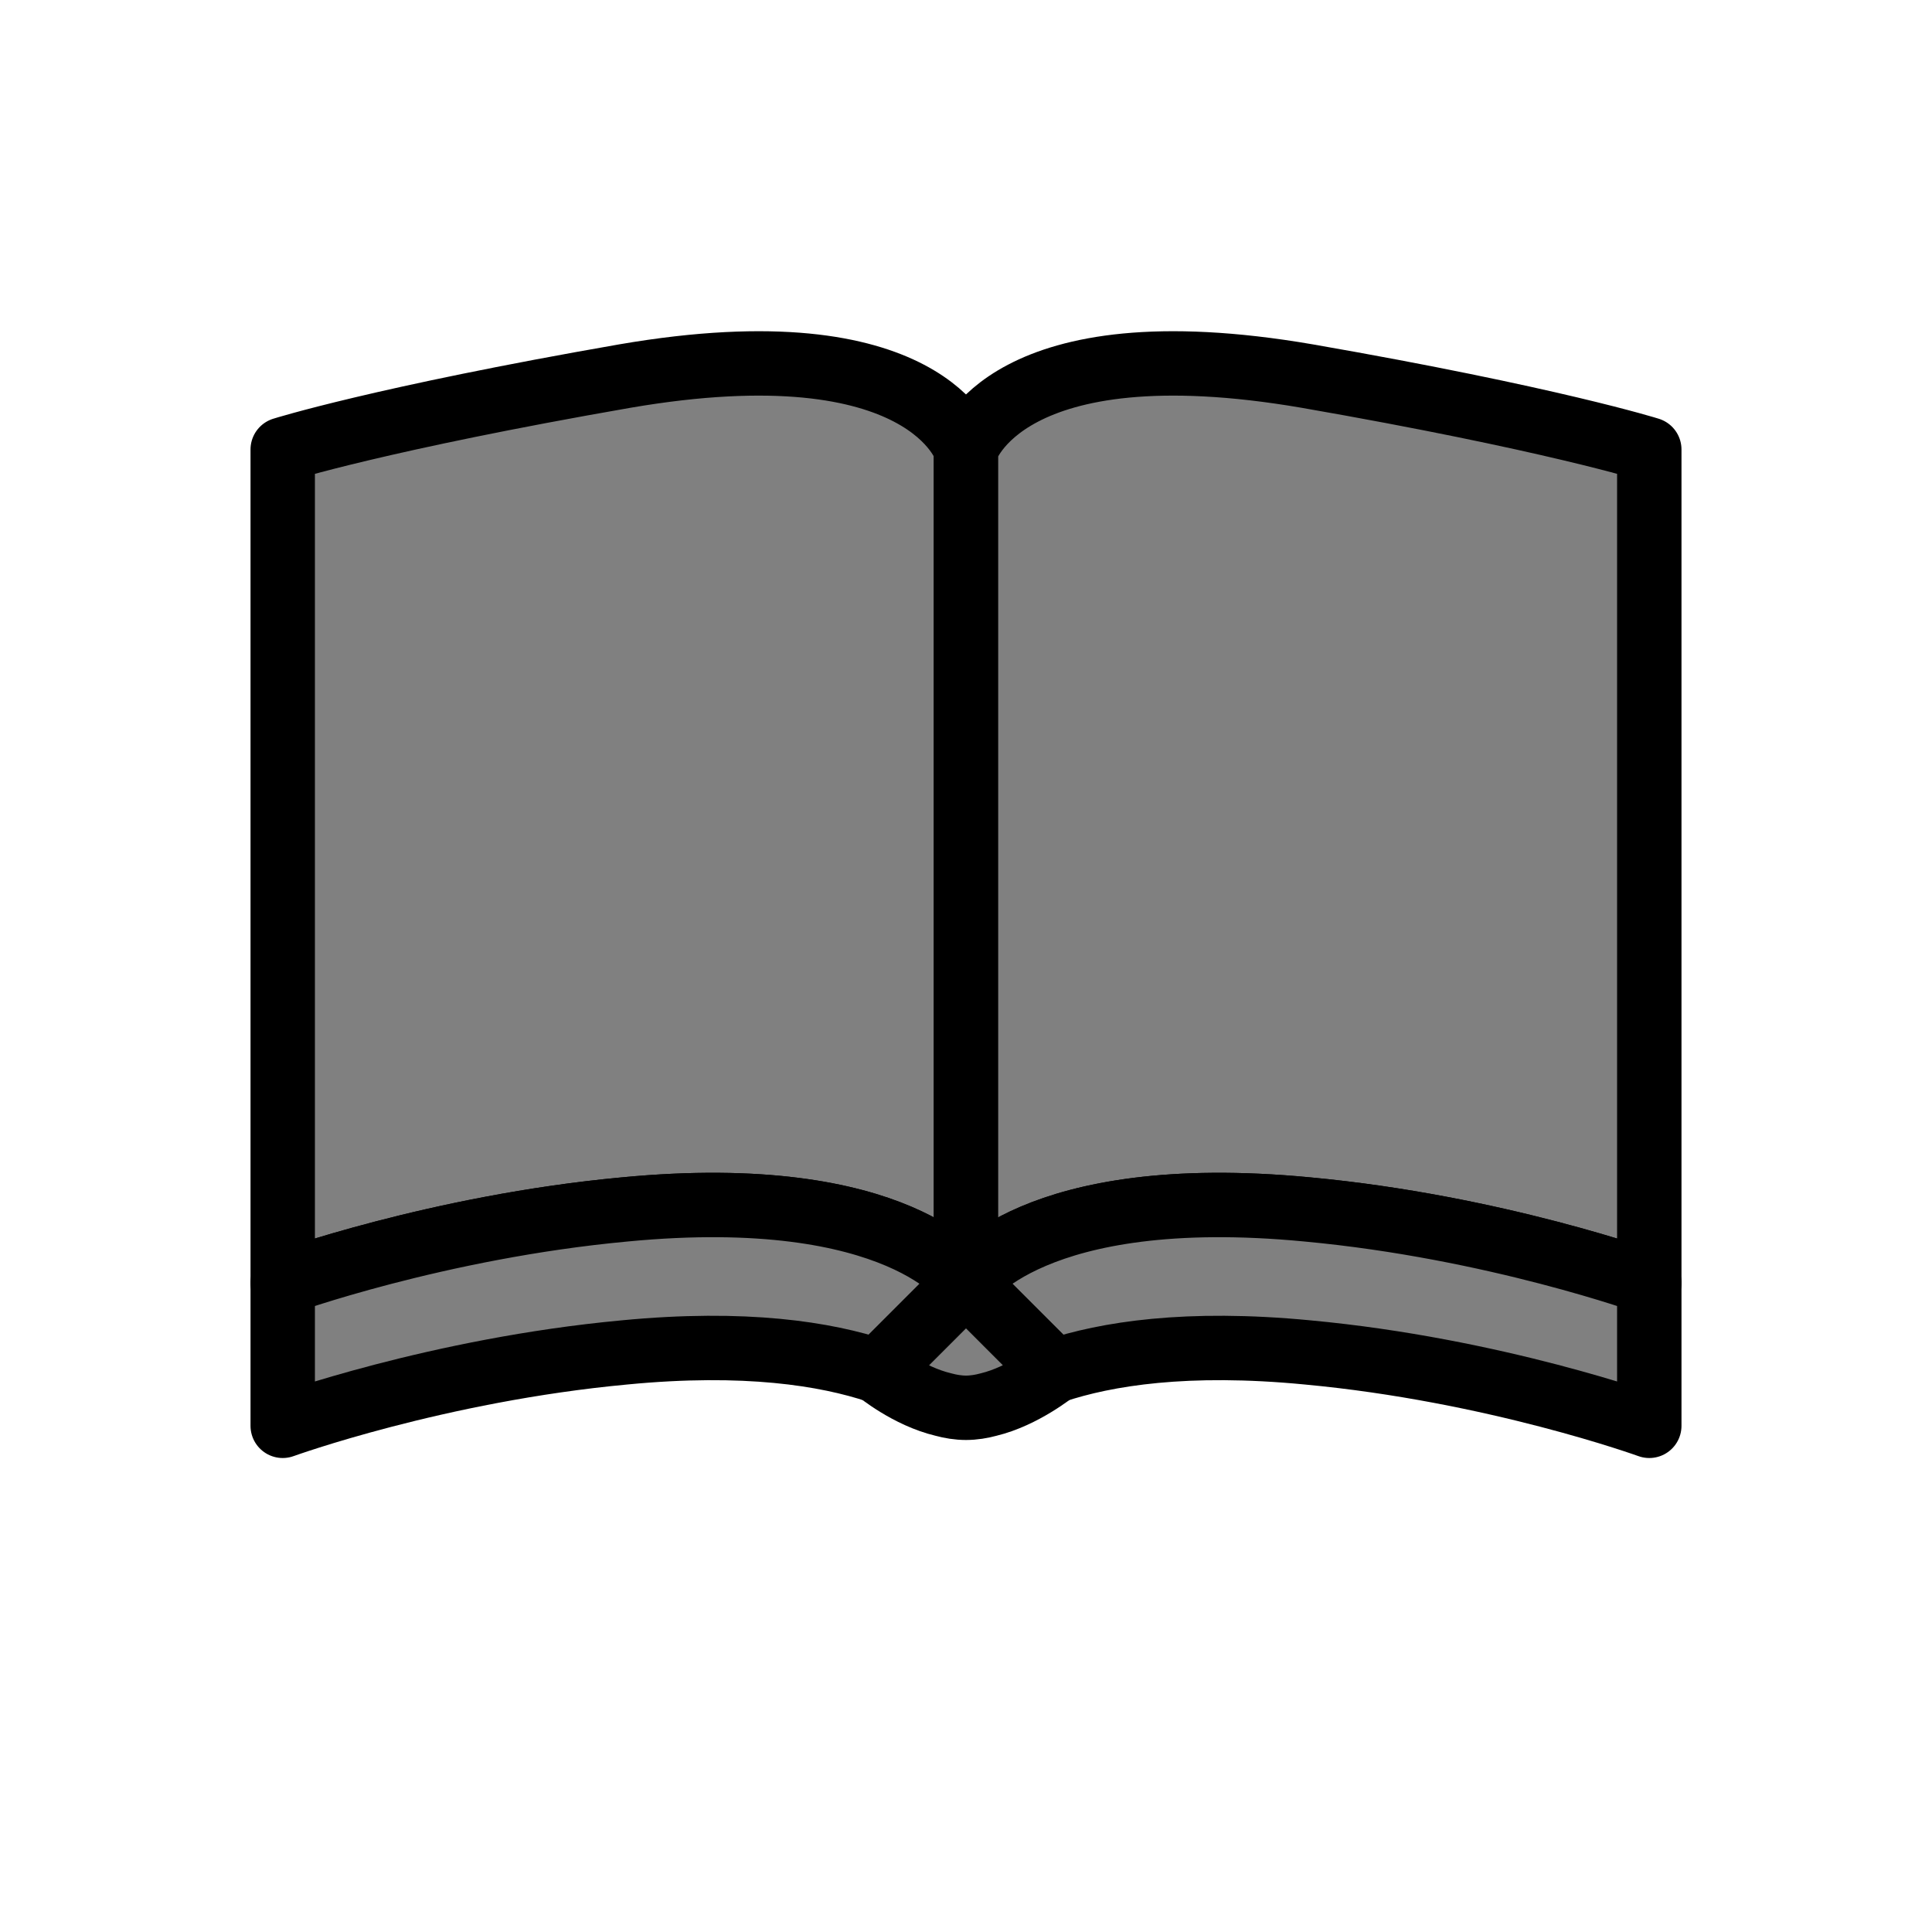 <?xml version="1.0" encoding="UTF-8"?>
<svg id="_레이어_1" data-name="레이어 1" xmlns="http://www.w3.org/2000/svg" viewBox="0 0 30 30">
  <defs>
    <style>
      .cls-1 {
        fill: #808080;
        stroke: #000;
        stroke-linecap: round;
        stroke-linejoin: round;
      }
    </style>
  </defs>
  <path class="cls-1" d="m15,6.98v12.94s-1.02-1.55-5.3-1.14c-2.91.27-5.31,1.14-5.31,1.14V6.98s1.52-.48,5.31-1.14c4.71-.81,5.3,1.14,5.3,1.14Z"/>
  <path class="cls-1" d="m25.61,6.98v12.94s-2.4-.87-5.31-1.14c-4.28-.41-5.3,1.14-5.3,1.14V6.98s.59-1.95,5.3-1.14c3.79.66,5.31,1.14,5.31,1.14Z"/>
  <path class="cls-1" d="m15,19.92l-1.37,1.37c-.81-.27-2.06-.47-3.93-.29-2.91.27-5.31,1.14-5.31,1.14v-2.22s2.4-.87,5.31-1.14c4.28-.41,5.3,1.14,5.3,1.14Z"/>
  <path class="cls-1" d="m25.61,19.92v2.22s-2.4-.87-5.31-1.14c-1.87-.18-3.12.02-3.93.29l-1.37-1.37s1.02-1.55,5.3-1.14c2.91.27,5.31,1.14,5.31,1.14Z"/>
  <path class="cls-1" d="m16.37,21.29s-.48.39-1.02.52c-.11.03-.23.05-.35.05s-.24-.02-.35-.05c-.55-.13-1.02-.52-1.02-.52l1.37-1.37,1.37,1.37Z"/>
</svg>